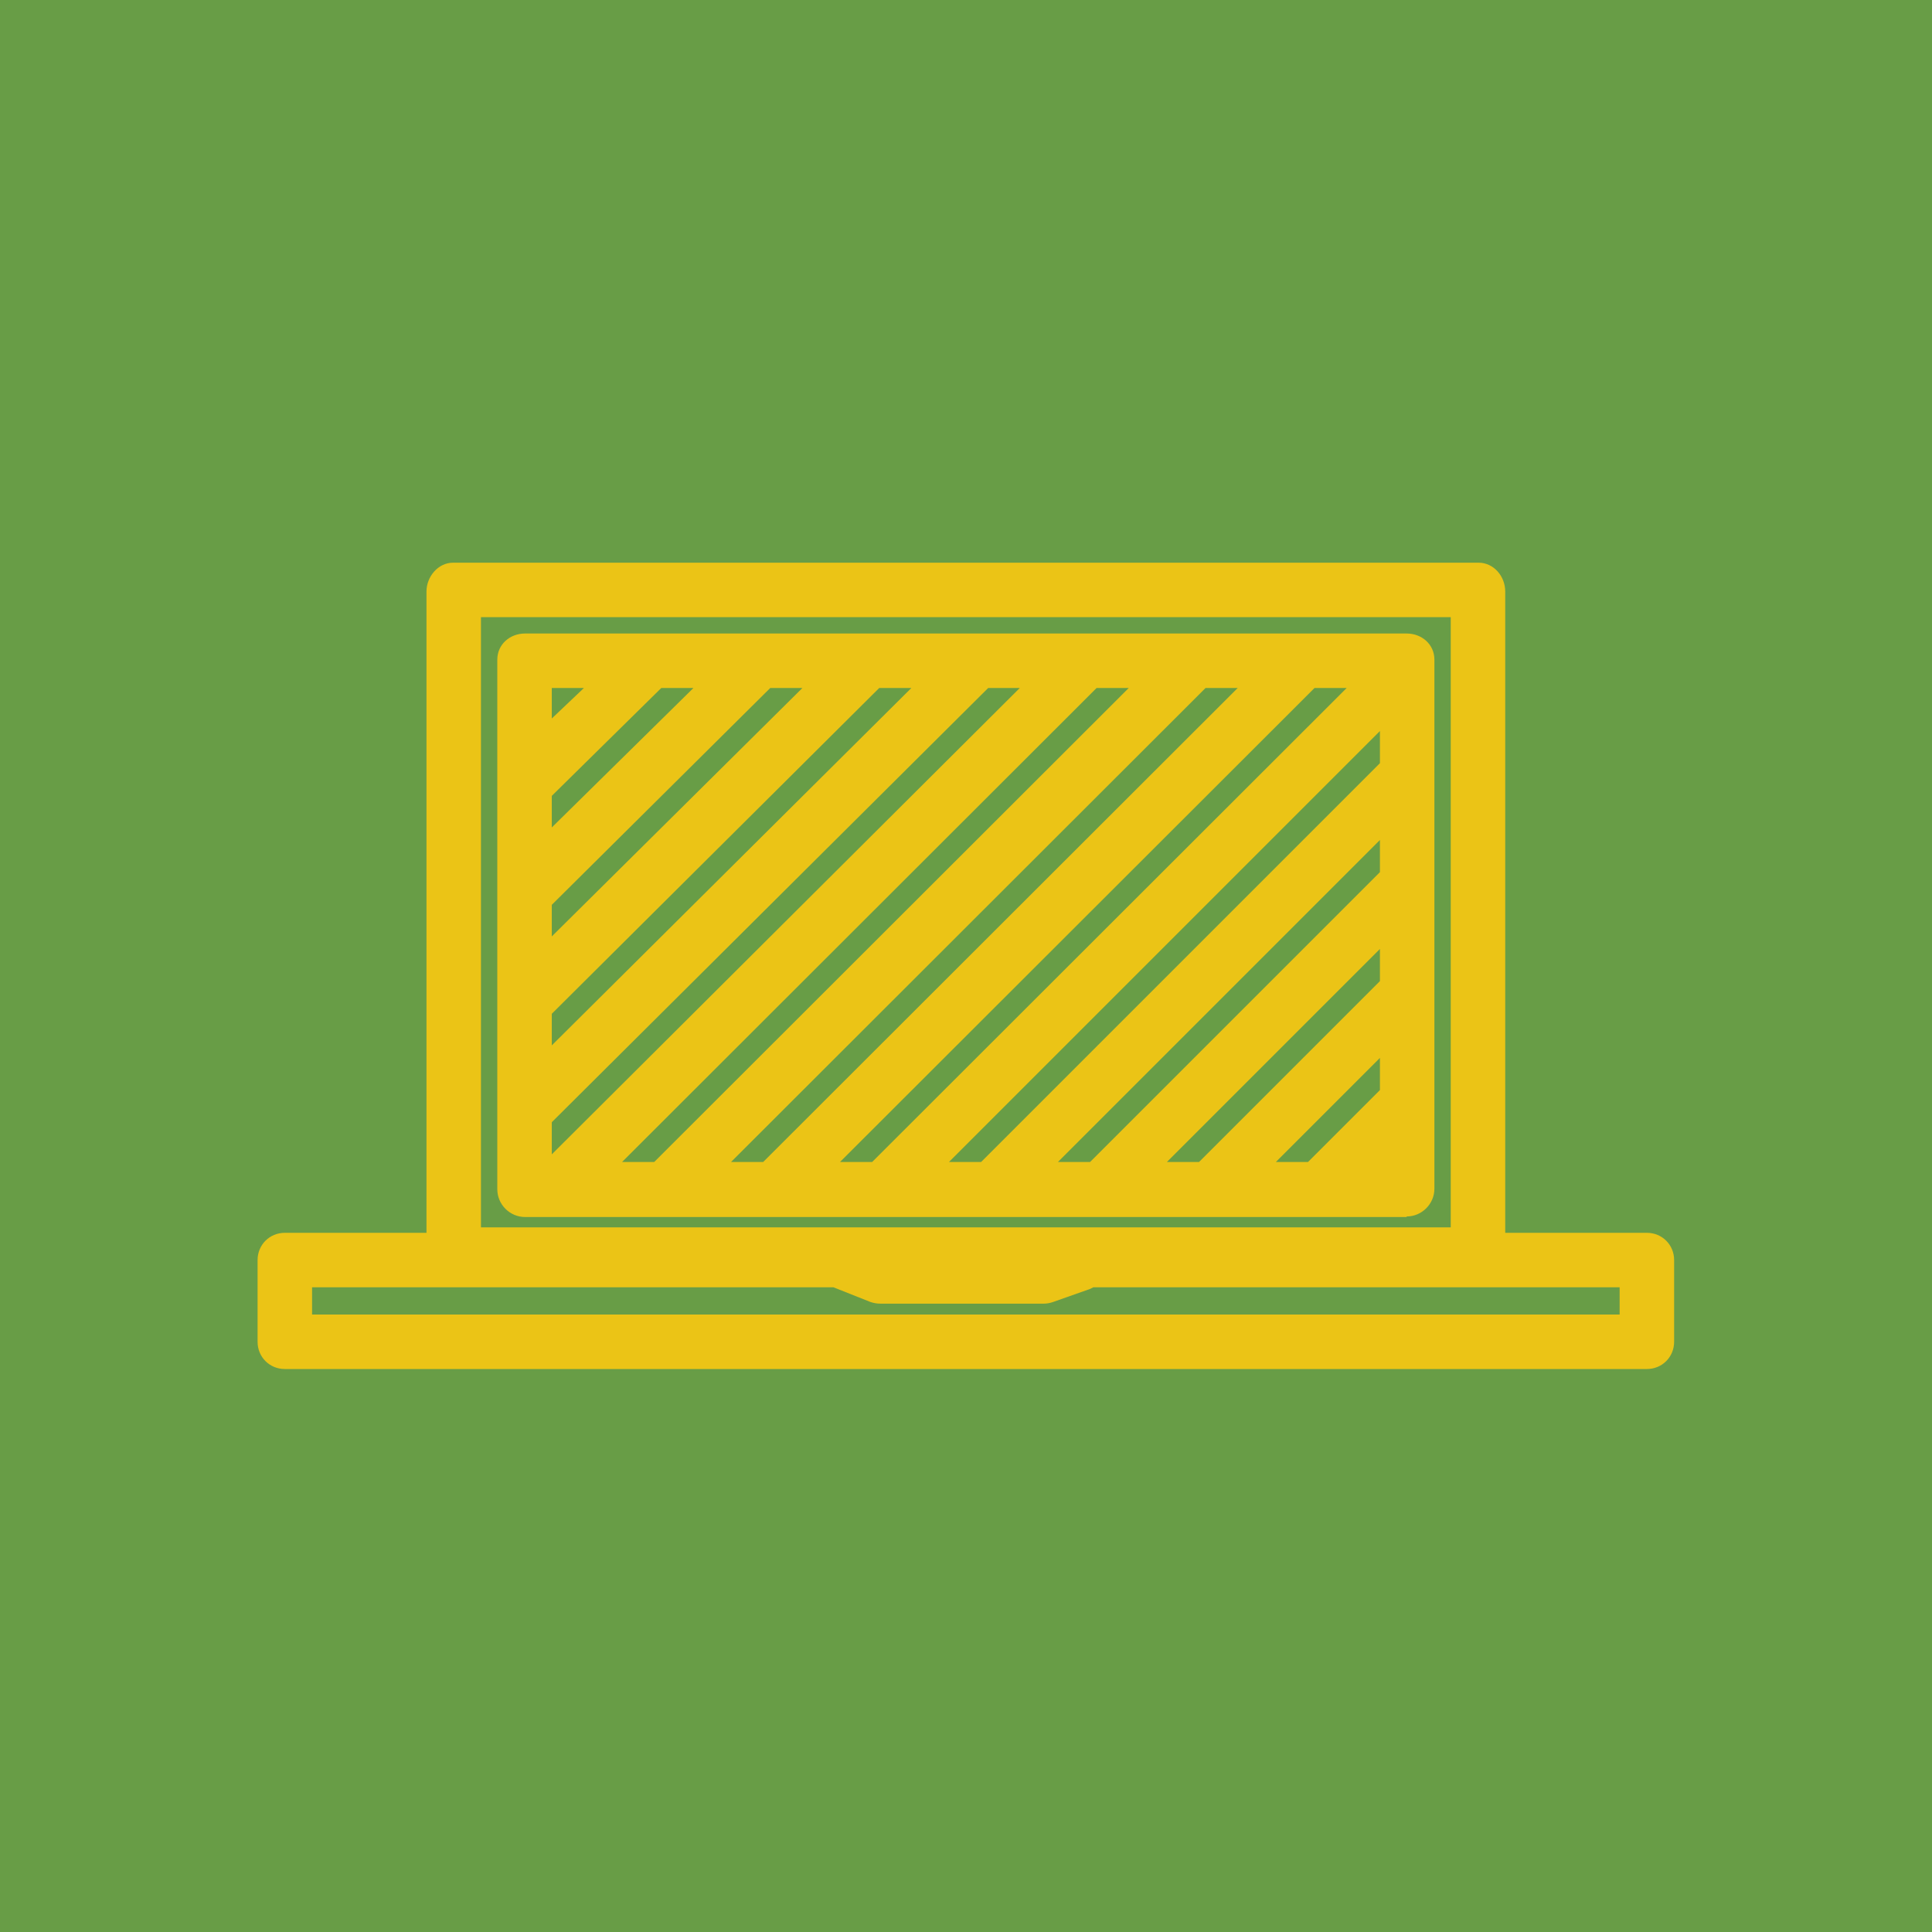<svg data-v-fde0c5aa="" xmlns="http://www.w3.org/2000/svg" viewBox="0 0 300 300" class="icon"><!----><defs data-v-fde0c5aa=""><!----></defs><rect data-v-fde0c5aa="" fill="#689D46" x="0" y="0" width="300px" height="300px" class="logo-background-square"></rect><!----><defs data-v-fde0c5aa=""><!----></defs><g data-v-fde0c5aa="" id="596380c0-4632-4804-9004-ef9541ed9001" fill="#EBC416" stroke="none" transform="matrix(0.846,0,0,0.846,23.077,23.077)"><path d="M230.9 196c2.8 0 5.1-2.3 5.1-5.1V93.8c0-2.8-2.3-4.8-5.1-4.8H69.1c-2.8 0-5.1 2-5.1 4.8V191c0 2.8 2.3 5.1 5.1 5.1h161.8zM74 118.8L94.1 99h5.9l-26 25.6v-5.8zm0 20L114.1 99h5.9l-46 45.6v-5.8zm0 20L134.1 99h5.9l-66 65.6v-5.8zM159.9 99L74 184.6v-5.9L154.1 99h5.8zm20 0l-87.1 87h-5.9L174 99h5.9zm20 0l-87.1 87h-5.9L194 99h5.9zm20 0l-87.1 87h-5.9L214 99h5.9zm-13 87l19.1-19.1v5.9L212.8 186h-5.9zm-20 0l39.1-39.1v5.9L192.8 186h-5.9zm-20 0l59.1-59.1v5.9L172.8 186h-5.9zm59.1-73.2L152.8 186h-5.9l79.1-79.1v5.9zM79.9 99l-5.9 5.6V99h5.9zM275 199h-26V81.3c0-2.8-2.1-5.3-4.9-5.3H55.9c-2.8 0-4.9 2.6-4.9 5.3V199H25c-2.8 0-5 2.2-5 5v15c0 2.8 2.2 5 5 5h250c2.8 0 5-2.2 5-5v-15c0-2.8-2.2-5-5-5zM61 86h178v112H61V86zm209 128H30v-5h95.7l6.8 2.7c.6.2 1.2.3 1.8.3h30c.6 0 1.1-.1 1.7-.3l6.8-2.4.6-.3H270v5z"></path></g><!----></svg>